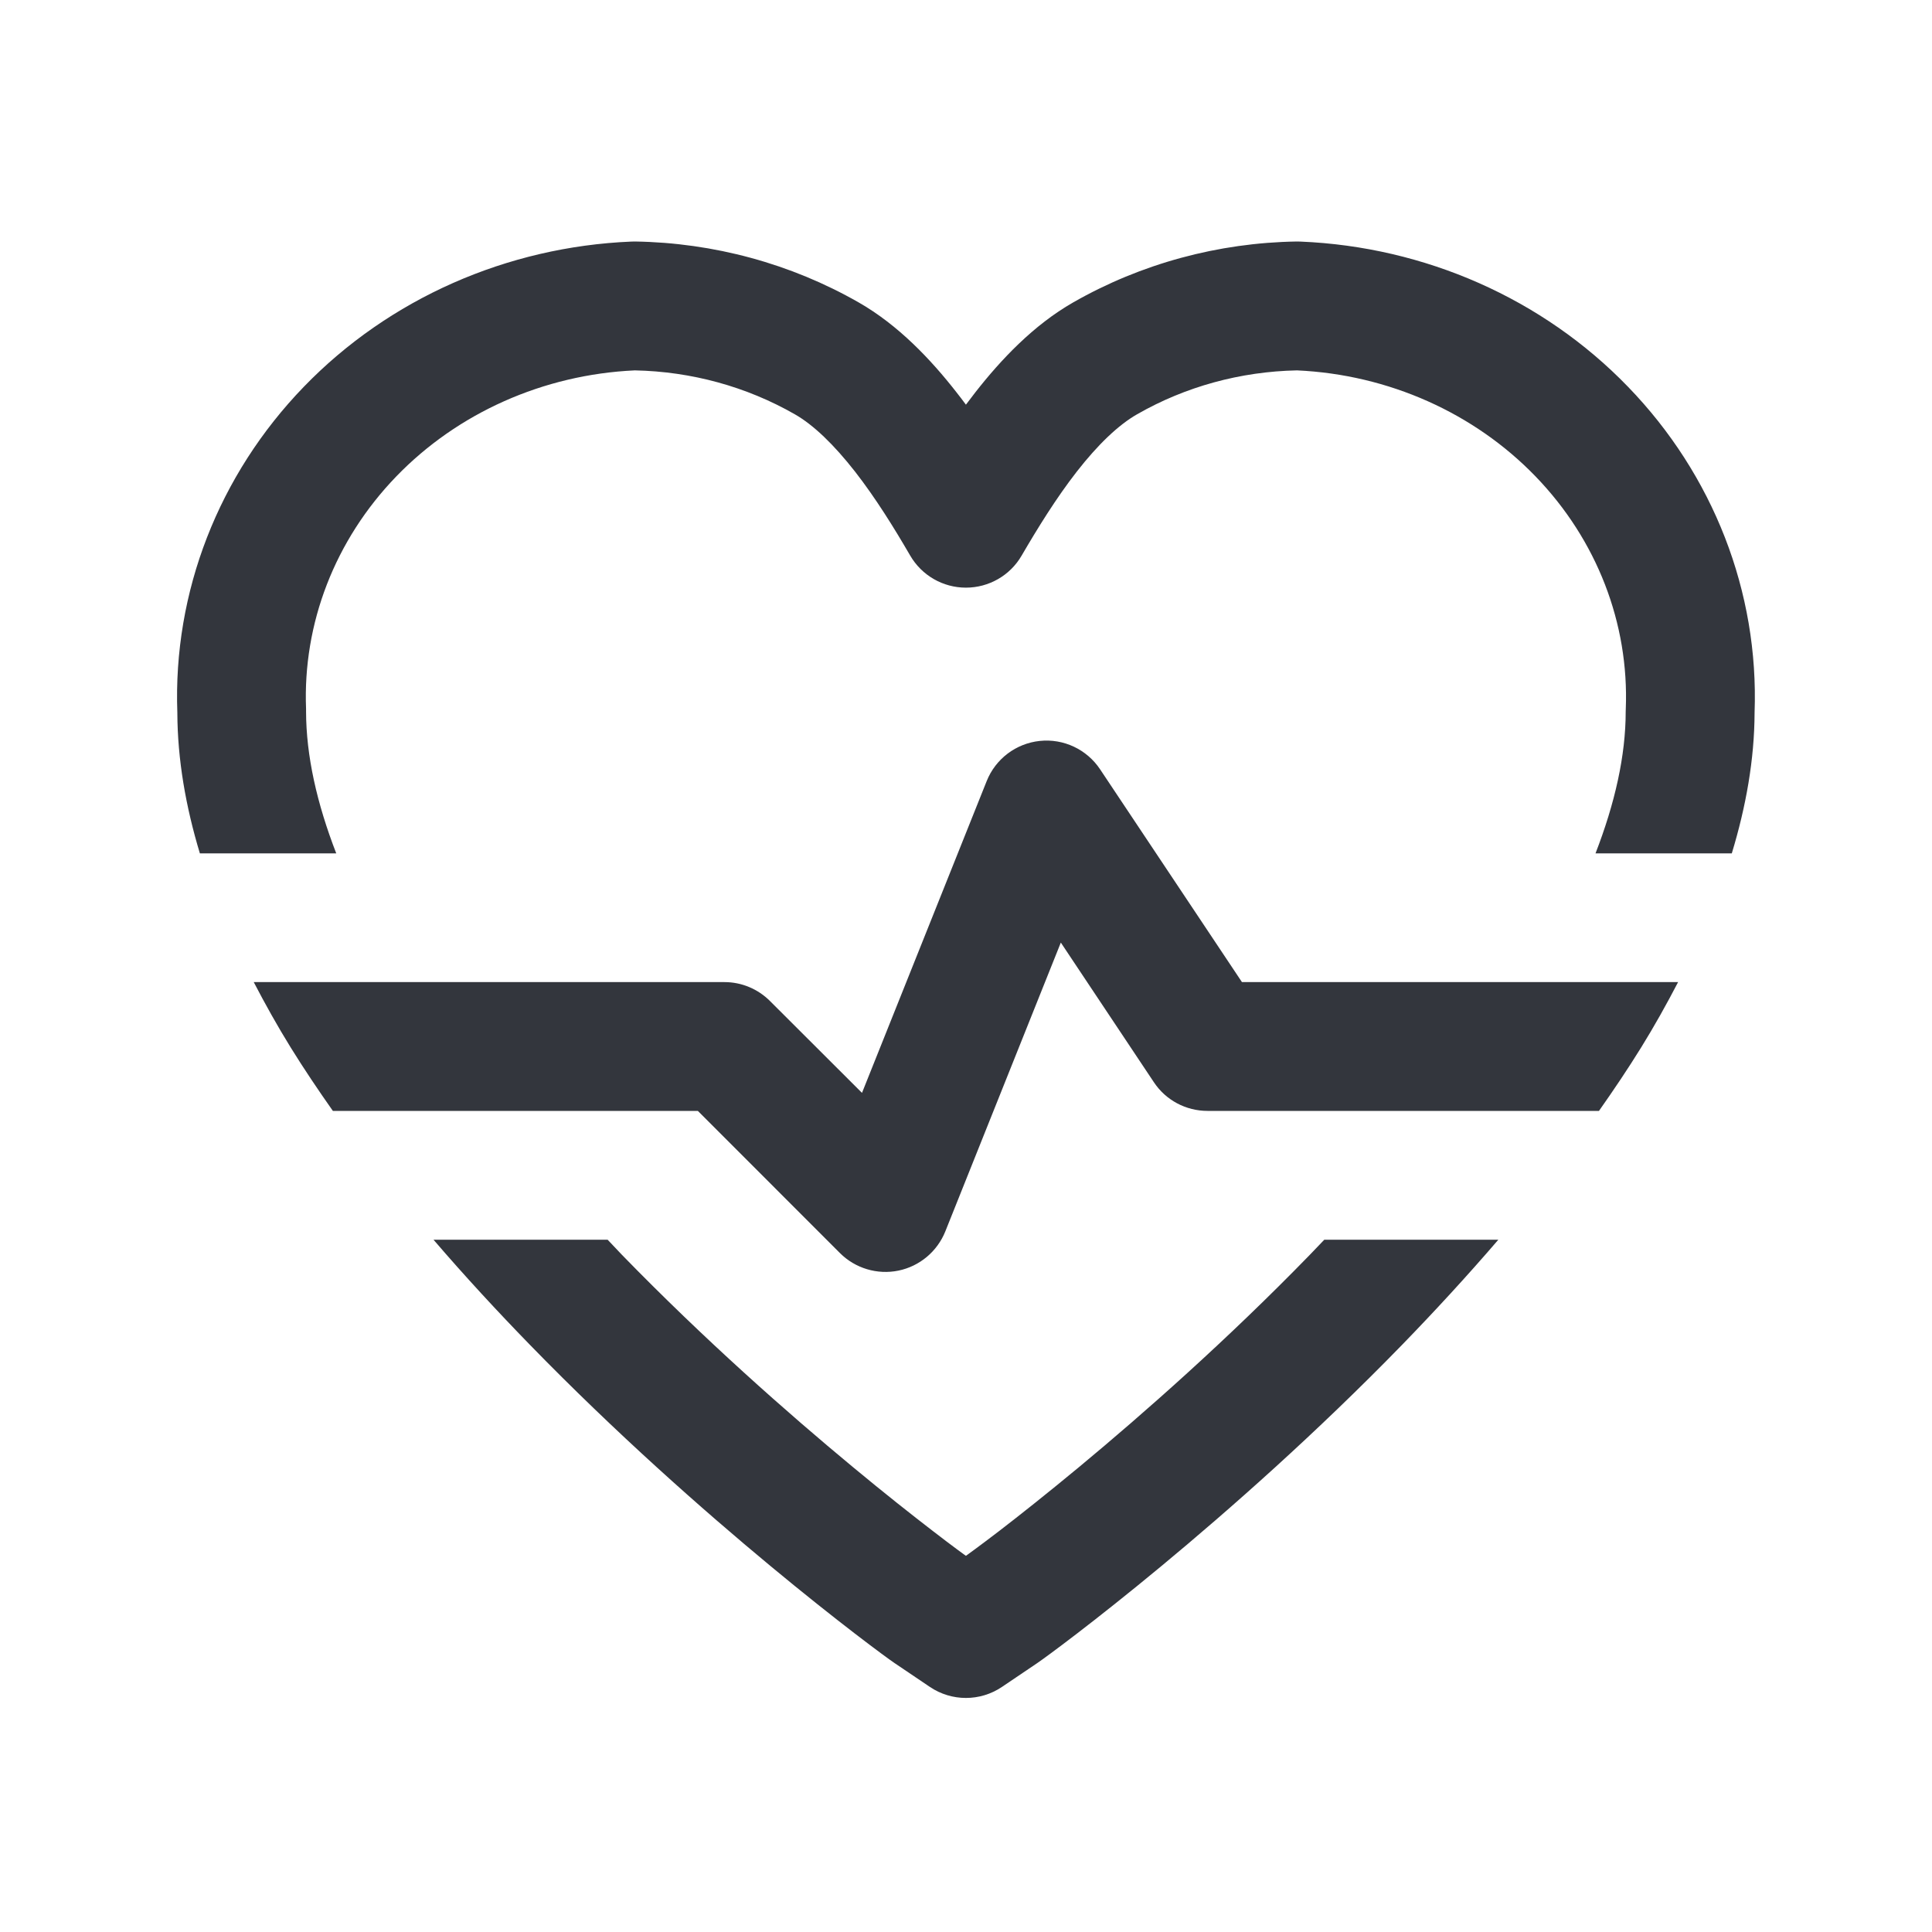 <svg width="24" height="24" viewBox="0 0 24 24" fill="none" xmlns="http://www.w3.org/2000/svg">
<path d="M7.726 15.588C8.749 16.64 9.786 17.554 10.591 18.221C10.992 18.554 11.335 18.824 11.586 19.017C11.711 19.113 11.813 19.191 11.888 19.246C11.926 19.274 11.956 19.296 11.978 19.312L11.999 19.327L12.02 19.312C12.043 19.296 12.073 19.274 12.11 19.246C12.185 19.191 12.287 19.114 12.413 19.018C12.664 18.825 13.005 18.555 13.407 18.222C14.211 17.555 15.248 16.64 16.271 15.588C16.331 15.526 16.391 15.463 16.451 15.4H18.613C18.223 15.854 17.82 16.291 17.419 16.704C15.28 18.903 13.096 20.517 12.88 20.663L12.446 20.956C12.176 21.138 11.822 21.138 11.552 20.956L11.118 20.663L11.116 20.662C10.901 20.516 8.718 18.901 6.58 16.703C6.178 16.29 5.775 15.854 5.385 15.4H7.548C7.607 15.463 7.666 15.526 7.726 15.588ZM12.917 9.204C13.212 9.173 13.501 9.309 13.666 9.557L15.428 12.2H20.846C20.703 12.475 20.551 12.747 20.387 13.012C20.223 13.277 20.046 13.54 19.863 13.8H15C14.732 13.8 14.482 13.667 14.334 13.444L13.178 11.709L11.743 15.297C11.643 15.546 11.424 15.73 11.161 15.784C10.898 15.838 10.624 15.756 10.434 15.566L8.669 13.8H4.135C3.952 13.54 3.775 13.277 3.611 13.012C3.447 12.747 3.295 12.475 3.152 12.2H9C9.212 12.2 9.415 12.285 9.565 12.435L10.708 13.576L12.257 9.703C12.367 9.427 12.621 9.235 12.917 9.204ZM16.155 3.001C17.7 3.065 19.165 3.709 20.224 4.805C21.282 5.898 21.851 7.352 21.796 8.854C21.794 9.437 21.689 10.022 21.513 10.601H19.82C20.061 9.979 20.195 9.388 20.195 8.838C20.195 8.827 20.196 8.816 20.196 8.806C20.238 7.747 19.839 6.708 19.074 5.917C18.313 5.13 17.25 4.653 16.112 4.601C15.409 4.615 14.724 4.803 14.126 5.146C13.894 5.278 13.638 5.523 13.376 5.859C13.119 6.189 12.89 6.561 12.691 6.902C12.548 7.149 12.284 7.3 11.999 7.3C11.714 7.3 11.451 7.149 11.307 6.902C11.109 6.561 10.879 6.189 10.622 5.859C10.359 5.523 10.105 5.278 9.873 5.146C9.274 4.803 8.589 4.615 7.886 4.601C6.749 4.653 5.685 5.13 4.924 5.917C4.159 6.708 3.76 7.747 3.802 8.806C3.802 8.816 3.802 8.827 3.802 8.838C3.803 9.388 3.936 9.979 4.177 10.601H2.483C2.308 10.022 2.205 9.437 2.203 8.854C2.148 7.352 2.717 5.898 3.774 4.805C4.834 3.709 6.298 3.065 7.843 3.001C7.857 3 7.872 3 7.887 3C8.865 3.015 9.824 3.275 10.667 3.757C11.159 4.038 11.565 4.467 11.883 4.875C11.923 4.925 11.961 4.976 11.999 5.027C12.037 4.976 12.076 4.925 12.115 4.875C12.434 4.467 12.839 4.038 13.331 3.757C14.174 3.275 15.133 3.015 16.11 3C16.125 3 16.14 3 16.155 3.001Z" fill="#33363D"/>
</svg>
